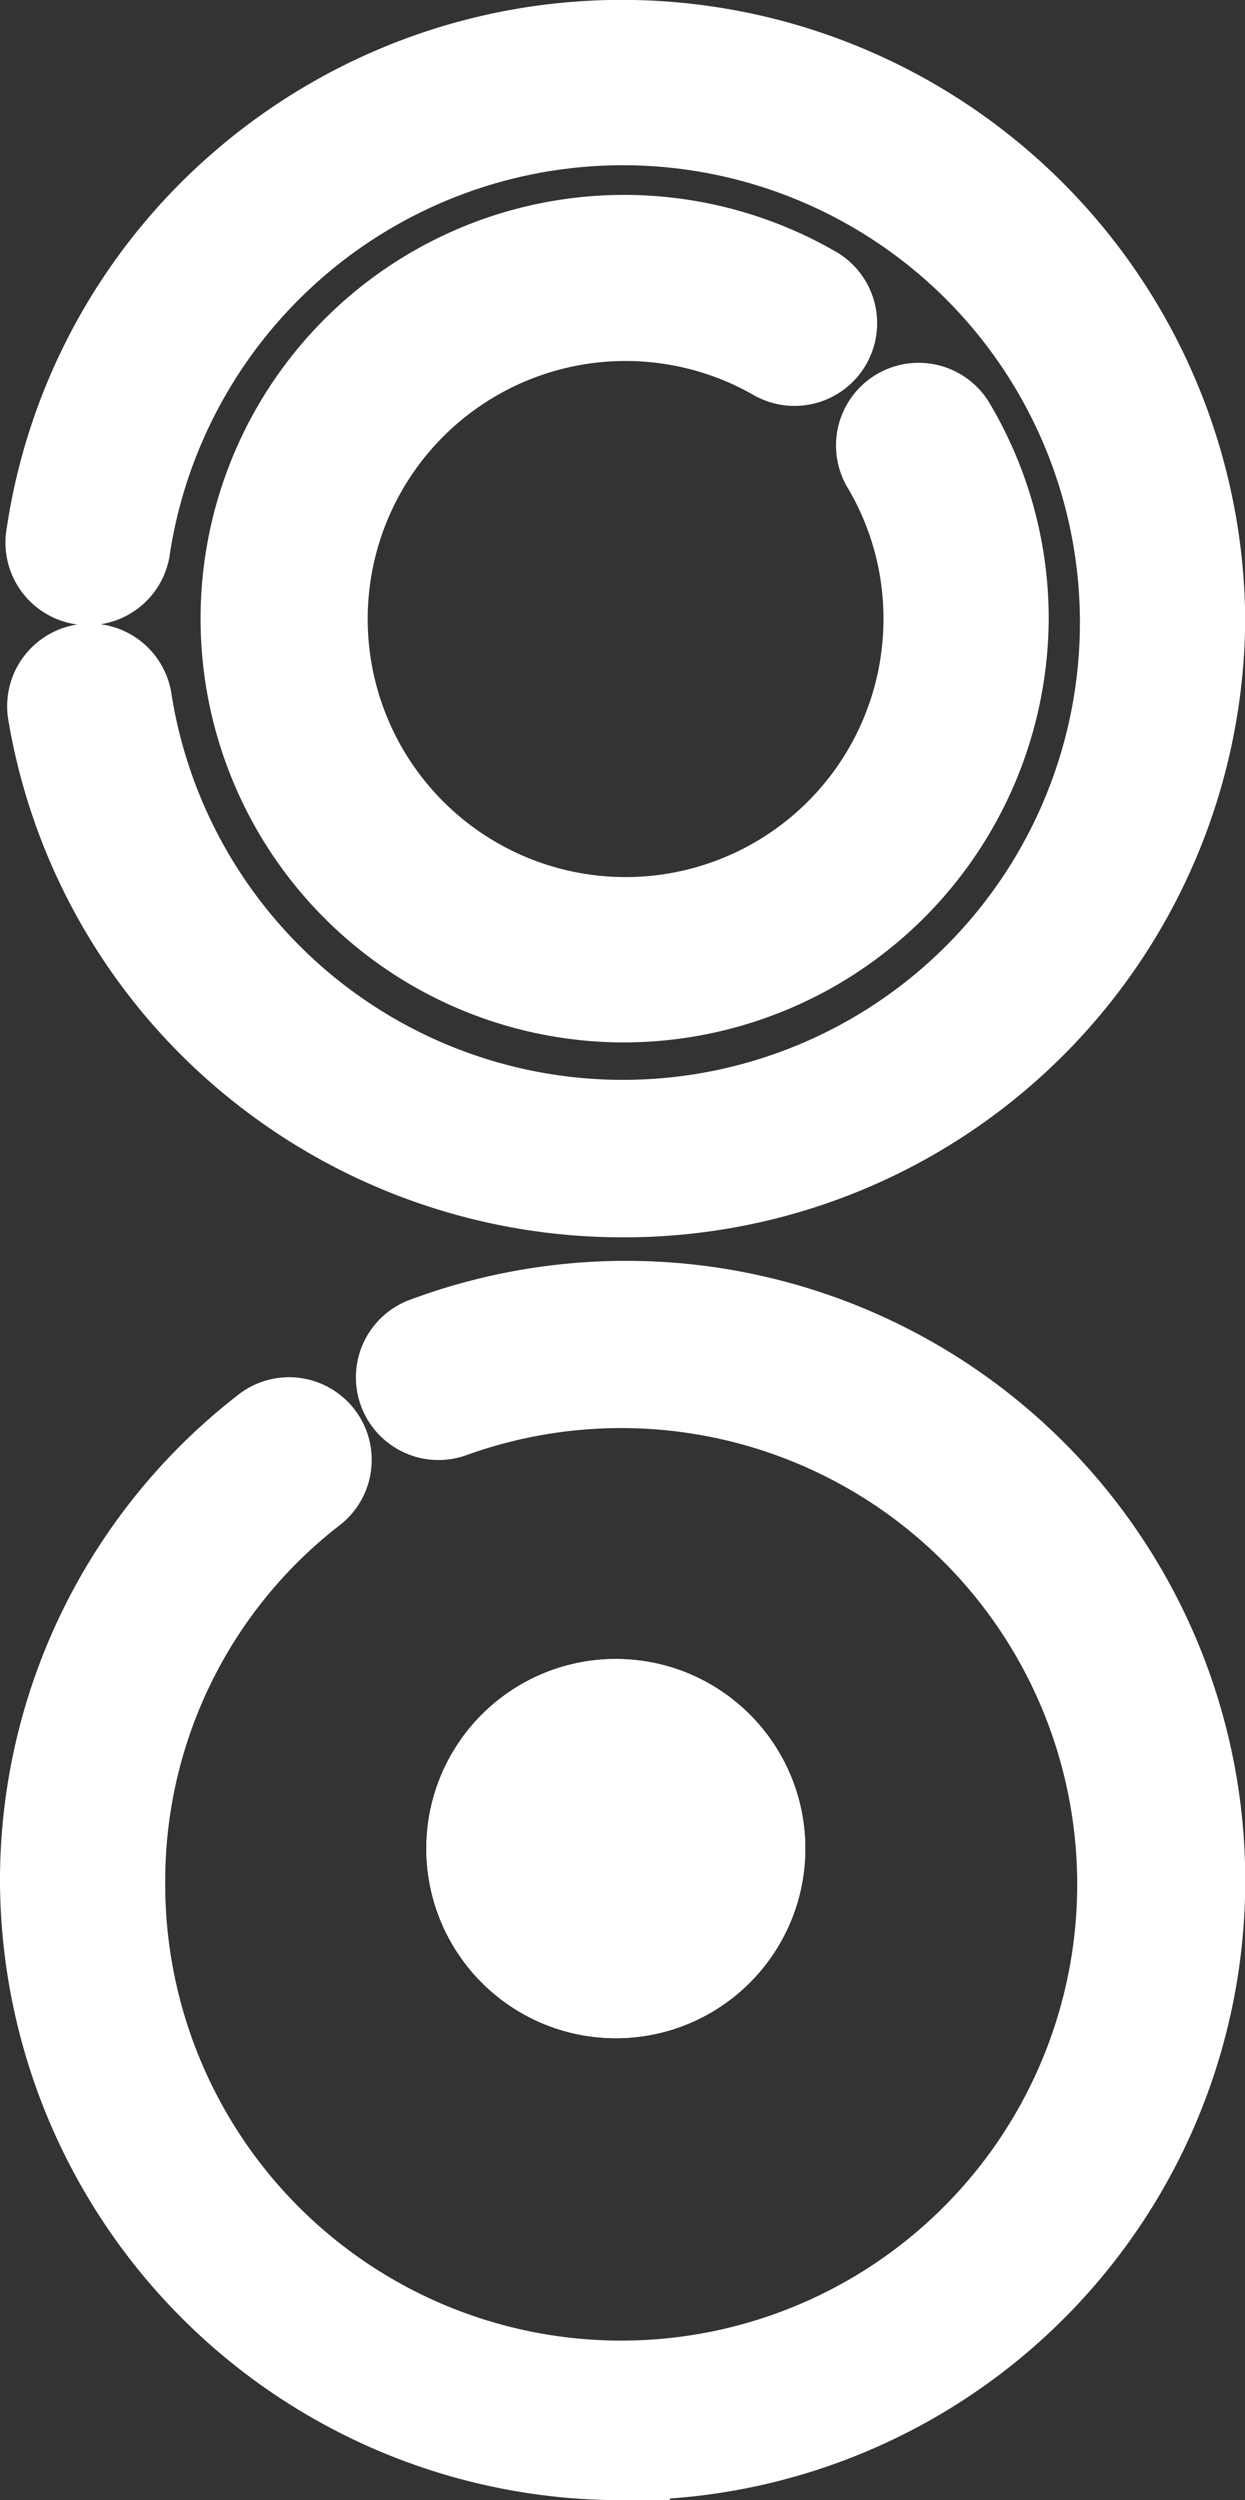 <svg xmlns="http://www.w3.org/2000/svg" width="13.141" height="26.373" viewBox="0 0 13.141 26.373">
  <rect x="0" y="0" width="13.141" height="26.373" fill="#333333" stroke="none"/>
  <g id="Group_9942" data-name="Group 9942" transform="translate(-91.5 -434.5)">
    <g id="radio-button" transform="translate(-41.5 435)">
      <g id="Group_9937" data-name="Group 9937" transform="translate(133.56 0)">
        <g id="Group_9936" data-name="Group 9936">
          <path id="Path_14526" data-name="Path 14526" d="M140.718,12.052a6.1,6.1,0,0,1-3.952-1.452,6.018,6.018,0,0,1-2.04-3.6.372.372,0,0,1,.734-.12A5.324,5.324,0,1,0,140.718.743a5.339,5.339,0,0,0-5.271,4.514.372.372,0,1,1-.735-.108,6.012,6.012,0,0,1,2.02-3.668,6.08,6.08,0,0,1,10.058,4.545A6.055,6.055,0,0,1,140.718,12.052Z" transform="translate(-134.707 0)" fill="#fff" stroke="#fff" stroke-width="1"/>
        </g>
      </g>
      <g id="Group_9939" data-name="Group 9939" transform="translate(133.5 13.321)">
        <g id="Group_9938" data-name="Group 9938">
          <path id="Path_14527" data-name="Path 14527" d="M139.571,280.852a6.055,6.055,0,0,1-6.071-6.026,5.98,5.98,0,0,1,2.312-4.732.372.372,0,1,1,.459.585,5.241,5.241,0,0,0-2.027,4.147,5.313,5.313,0,1,0,3.508-4.967.372.372,0,0,1-.252-.7,6.036,6.036,0,1,1,2.071,11.692Z" transform="translate(-133.5 -268.8)" fill="#fff" stroke="#fff" stroke-width="1"/>
        </g>
      </g>
      <g id="Group_9941" data-name="Group 9941" transform="translate(135.572 2.056)">
        <g id="Group_9940" data-name="Group 9940">
          <path id="Path_14528" data-name="Path 14528" d="M179.316,49.431a3.97,3.97,0,1,1,2.016-7.4.372.372,0,0,1-.373.643,3.222,3.222,0,1,0,1.612,2.786,3.2,3.2,0,0,0-.454-1.645.372.372,0,0,1,.638-.382,3.944,3.944,0,0,1,.56,2.028,3.989,3.989,0,0,1-4,3.97Z" transform="translate(-175.318 -41.491)" fill="#fff" stroke="#fff" stroke-width="1"/>
        </g>
      </g>
    </g>
    <g id="Ellipse_664" data-name="Ellipse 664" transform="translate(96 452)" fill="#fff" stroke="#fff" stroke-width="1">
      <circle cx="2" cy="2" r="2" stroke="none"/>
      <circle cx="2" cy="2" r="1.5" fill="none"/>
    </g>
  </g>
</svg>

